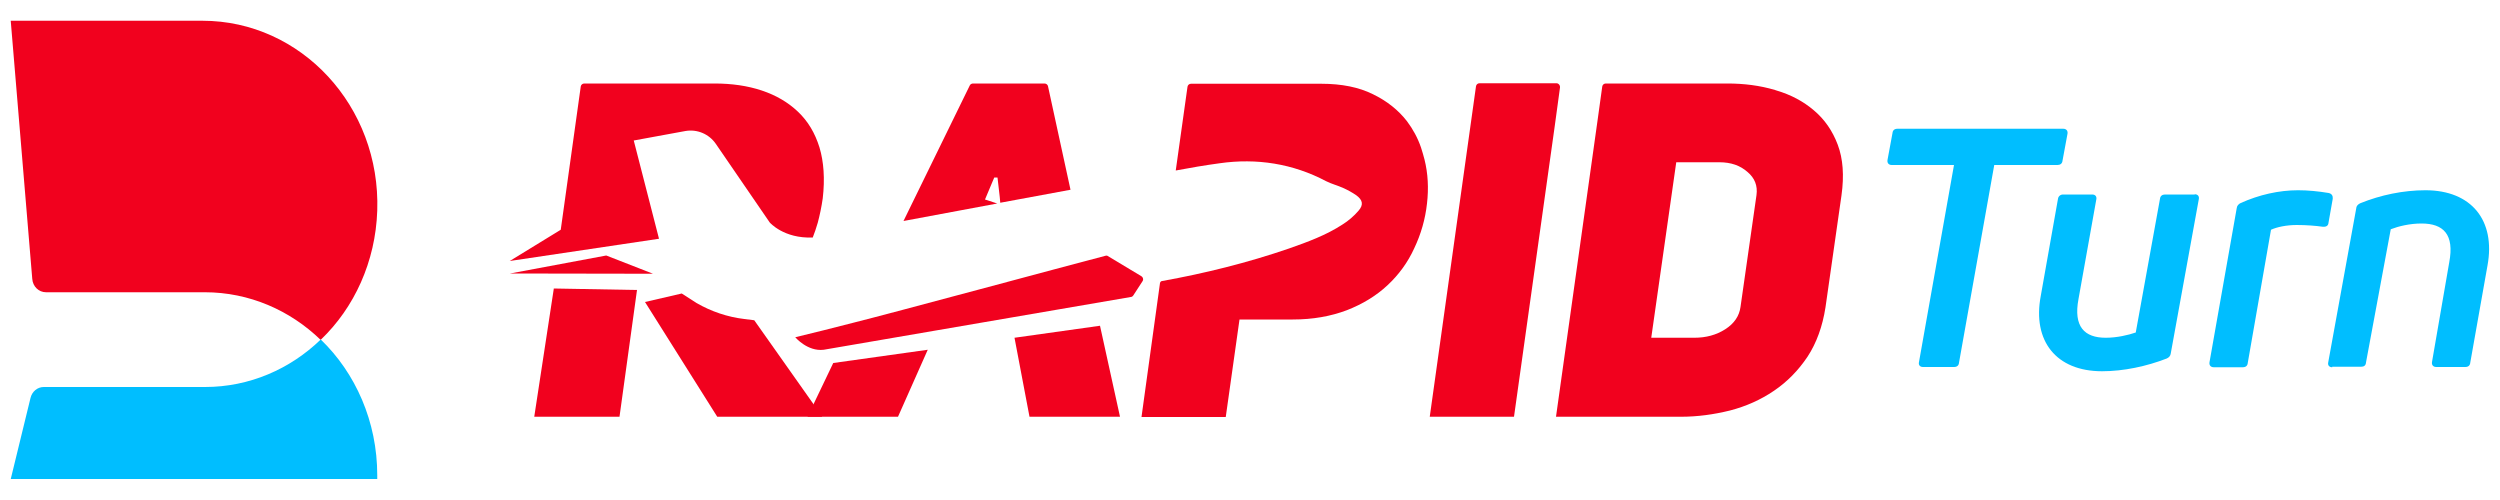 <?xml version="1.0" encoding="utf-8"?>
<!-- Generator: Adobe Illustrator 23.0.3, SVG Export Plug-In . SVG Version: 6.00 Build 0)  -->
<svg version="1.1" id="Layer_1" xmlns="http://www.w3.org/2000/svg" xmlns:xlink="http://www.w3.org/1999/xlink" x="0px" y="0px"
	 viewBox="0 0 1000 200" style="enable-background:new 0 0 1000 200;" xml:space="preserve">
<style type="text/css">
	.st0{fill:#F1011E;}
	.st1{fill:#00BEFF;}
</style>
<g>
	<g>
		<g>
			<g>
				<polygon class="st0" points="221.5,115.4 221.5,115.6 213.7,166.7 247.8,166.7 254.8,116 				"/>
			</g>
			<g>
				<path class="st0" d="M272.7,117.4l5.9,3.8c5.9,3.4,12.4,5.6,19.1,6.4l4,0.5l23.8,33.7l3.4,4.9h-42L258,120.8L272.7,117.4z"/>
			</g>
			<g>
				<path class="st0" d="M325.1,95c0.7-1.8,1.4-3.8,2-5.9c0.8-3,1.5-6.3,2-9.8c0.9-7.8,0.4-14.6-1.3-20.3
					c-1.8-5.8-4.6-10.5-8.6-14.3c-4-3.8-8.8-6.6-14.5-8.5c-5.7-1.9-12-2.8-18.9-2.8h-52.1c-0.7,0-1.3,0.5-1.4,1.2l-8,57.3
					l-20.4,12.5l59.7-8.9l-10.1-39.3l20.7-3.8c4.7-0.8,9.4,1.2,12.1,5.1L307.9,89C307.9,89,313.5,95.5,325.1,95z"/>
			</g>
			<g>
				<polygon class="st0" points="371.1,139.9 359.2,166.7 323,166.7 325.4,161.7 333.3,145.2 				"/>
			</g>
			<g>
				<polygon class="st0" points="448,166.7 411.8,166.7 405.8,135.1 440,130.3 				"/>
			</g>
			<g>
				<path class="st0" d="M428.2,75.9l-28.1,5.2l-0.2-2.3L399,71h-1.3l-3.7,8.8l4.9,1.6l-37.5,7l2-4.1l24.5-50.1
					c0.2-0.5,0.8-0.8,1.3-0.8h28.6c0.7,0,1.3,0.5,1.4,1.1L428.2,75.9z"/>
			</g>
			<g>
				<path class="st0" d="M570.8,81.4c-0.7,6.3-2.4,12.2-5.1,17.9c-2.6,5.7-6.2,10.6-10.7,14.8c-4.5,4.2-9.9,7.5-16.3,10
					c-6.4,2.4-13.5,3.7-21.6,3.7h-21.3l-5.5,39h-33.7l7.4-53.6c0.1-0.4,0.4-0.8,0.9-0.8v0c17.2-3.1,34.1-7.3,50.7-13
					c7.4-2.6,14.8-5.3,21.4-9.6c2.4-1.5,4.6-3.4,6.4-5.5c2.1-2.4,1.7-4.3-0.9-6.2c-1.6-1.1-3.4-2.1-5.2-2.9c-2.2-1-4.6-1.6-6.8-2.7
					c-13.4-7.1-27.9-9.3-42.6-7.2c-5.9,0.8-11.8,1.8-17.6,2.9l4.7-33.5c0.1-0.7,0.7-1.2,1.4-1.2h52.1c8.2,0,15.1,1.4,20.7,4.2
					c5.6,2.7,10.2,6.4,13.6,10.8c2.4,3.2,4.3,6.7,5.6,10.5c0.5,1.6,1,3.2,1.4,4.8C571.2,69.4,571.5,75.3,570.8,81.4z"/>
			</g>
			<g>
				<g>
					<path class="st0" d="M571.9,166.7h33.7l16.3-116.3L624,35c0.1-0.9-0.6-1.7-1.4-1.7h-30.8c-0.7,0-1.3,0.5-1.4,1.2L571.9,166.7z"
						/>
				</g>
			</g>
			<g>
				<g>
					<path class="st0" d="M735.1,57.9c-2.1-5.6-5.3-10.2-9.6-13.8c-4.1-3.5-9.1-6.2-14.9-7.9c-0.2-0.1-0.4-0.1-0.6-0.2
						c-6-1.8-12.4-2.6-19-2.6h-48.7c-0.7,0-1.3,0.5-1.4,1.2l-1.8,13l-16.7,119.1h49.9c6.7,0,13.2-0.9,19.7-2.5
						c6.5-1.7,12.3-4.3,17.6-7.9c5.3-3.6,9.7-8.1,13.4-13.6c3.6-5.5,6-12.1,7.2-19.8l6.4-44.8C737.7,70.2,737.2,63.5,735.1,57.9z
						 M702.6,78l-6.4,44.8c-0.5,3.6-2.5,6.6-6.1,8.9c-3.6,2.3-7.7,3.4-12.4,3.4h-17.2l10-70.2h17.2c4.7,0,8.4,1.3,11.3,3.9
						C701.9,71.2,703.1,74.3,702.6,78z"/>
				</g>
			</g>
			<g>
				<polygon class="st0" points="204,109.4 261.2,109.5 242.5,102.2 				"/>
			</g>
		</g>
	</g>
	<path class="st0" d="M329.5,139.9c-6.5,0.8-11.4-5-11.4-5s7.7-1.9,11.4-2.8c3.9-1,7.9-2,11.8-3c14.1-3.5,85.9-22.9,100.9-26.8
		c0.3-0.1,0.6-0.1,0.9,0.1l13.3,8c0.8,0.4,1.1,1.4,0.6,2.1l-3.7,5.7c-0.2,0.3-0.6,0.6-1,0.6L329.5,139.9z"/>
	<path class="st0" d="M406.3,132.7"/>
	<g>
		<g>
			<path class="st1" d="M825.3,51.5c1.2,0,1.9,0.8,1.7,2l-2,10.8c-0.1,1.1-0.9,1.7-2,1.7h-25.3l-14.1,79.1c-0.1,1.1-0.8,1.7-2,1.7
				h-12.4c-1.2,0-1.9-0.8-1.6-2l14-78.8h-24.9c-1.2,0-1.9-0.8-1.7-2l2-10.8c0.1-1.1,0.8-1.7,2-1.7H825.3z"/>
			<path class="st1" d="M877.9,77.7c1.3,0,1.9,0.9,1.6,2.1l-11.2,61.6c-0.1,0.9-0.7,1.6-1.6,2c-8,3.1-17.2,5.1-25.9,5.1
				c-18.3,0-27.9-12.1-24.5-30.1l6.9-38.9c0.1-0.9,0.9-1.7,2-1.7h11.7c1.3,0,1.9,0.9,1.6,2.1l-7.1,39.7
				c-2.1,11.1,2.4,15.5,10.9,15.5c4.5,0,9.1-1.1,12-2.1l9.7-53.5c0.1-1.1,0.9-1.7,2-1.7H877.9z"/>
			<path class="st1" d="M885.5,146.9c-1.2,0-1.9-0.8-1.7-2l10.9-61.7c0.1-0.9,0.7-1.6,1.6-2c7.3-3.3,15.3-5.1,22.9-5.1
				c4,0,8.1,0.4,12.3,1.1c1.2,0.3,1.7,1.1,1.6,2.3l-1.7,9.6c-0.1,1.2-0.9,1.7-2.3,1.6c-2.8-0.4-6.5-0.7-10.4-0.7
				c-4.1,0-7.9,0.8-10.3,1.9l-9.3,53.3c-0.1,1.1-0.8,1.7-2,1.7H885.5z"/>
			<path class="st1" d="M932.9,146.9c-1.2,0-1.9-0.8-1.6-2l11.2-61.6c0.1-1.1,0.8-1.6,1.6-2c8.1-3.3,17.2-5.2,26.1-5.2
				c18.4,0,28.1,12.1,24.8,30.1l-6.9,38.9c-0.1,1.1-0.8,1.7-2,1.7h-11.6c-1.2,0-1.9-0.8-1.7-2l6.9-39.9c2.1-11.1-2.3-15.5-11.1-15.5
				c-4.7,0-9.2,1.1-12.3,2.3l-9.9,53.3c-0.1,1.2-0.8,1.7-2,1.7H932.9z"/>
		</g>
	</g>
	<g>
		<path class="st0" d="M150.9,84.3c-0.7,20.4-9.2,38.8-22.6,51.6c0,0,0,0-0.1,0c-12.2-11.8-28.5-19-46.3-19H18.4
			c-2.9,0-5.3-2.3-5.5-5.4L4.3,8.4c0,0,0-0.1,0-0.1l76.7,0C120.4,8.3,152.3,42.5,150.9,84.3z"/>
		<path class="st1" d="M12.2,159.2c0.6-2.6,2.8-4.4,5.3-4.4H82c17.8,0,34.1-7.2,46.3-19c13.9,13.4,22.6,32.8,22.6,54.3v1.5H4.3
			L12.2,159.2z"/>
	</g>
</g>
</svg>
